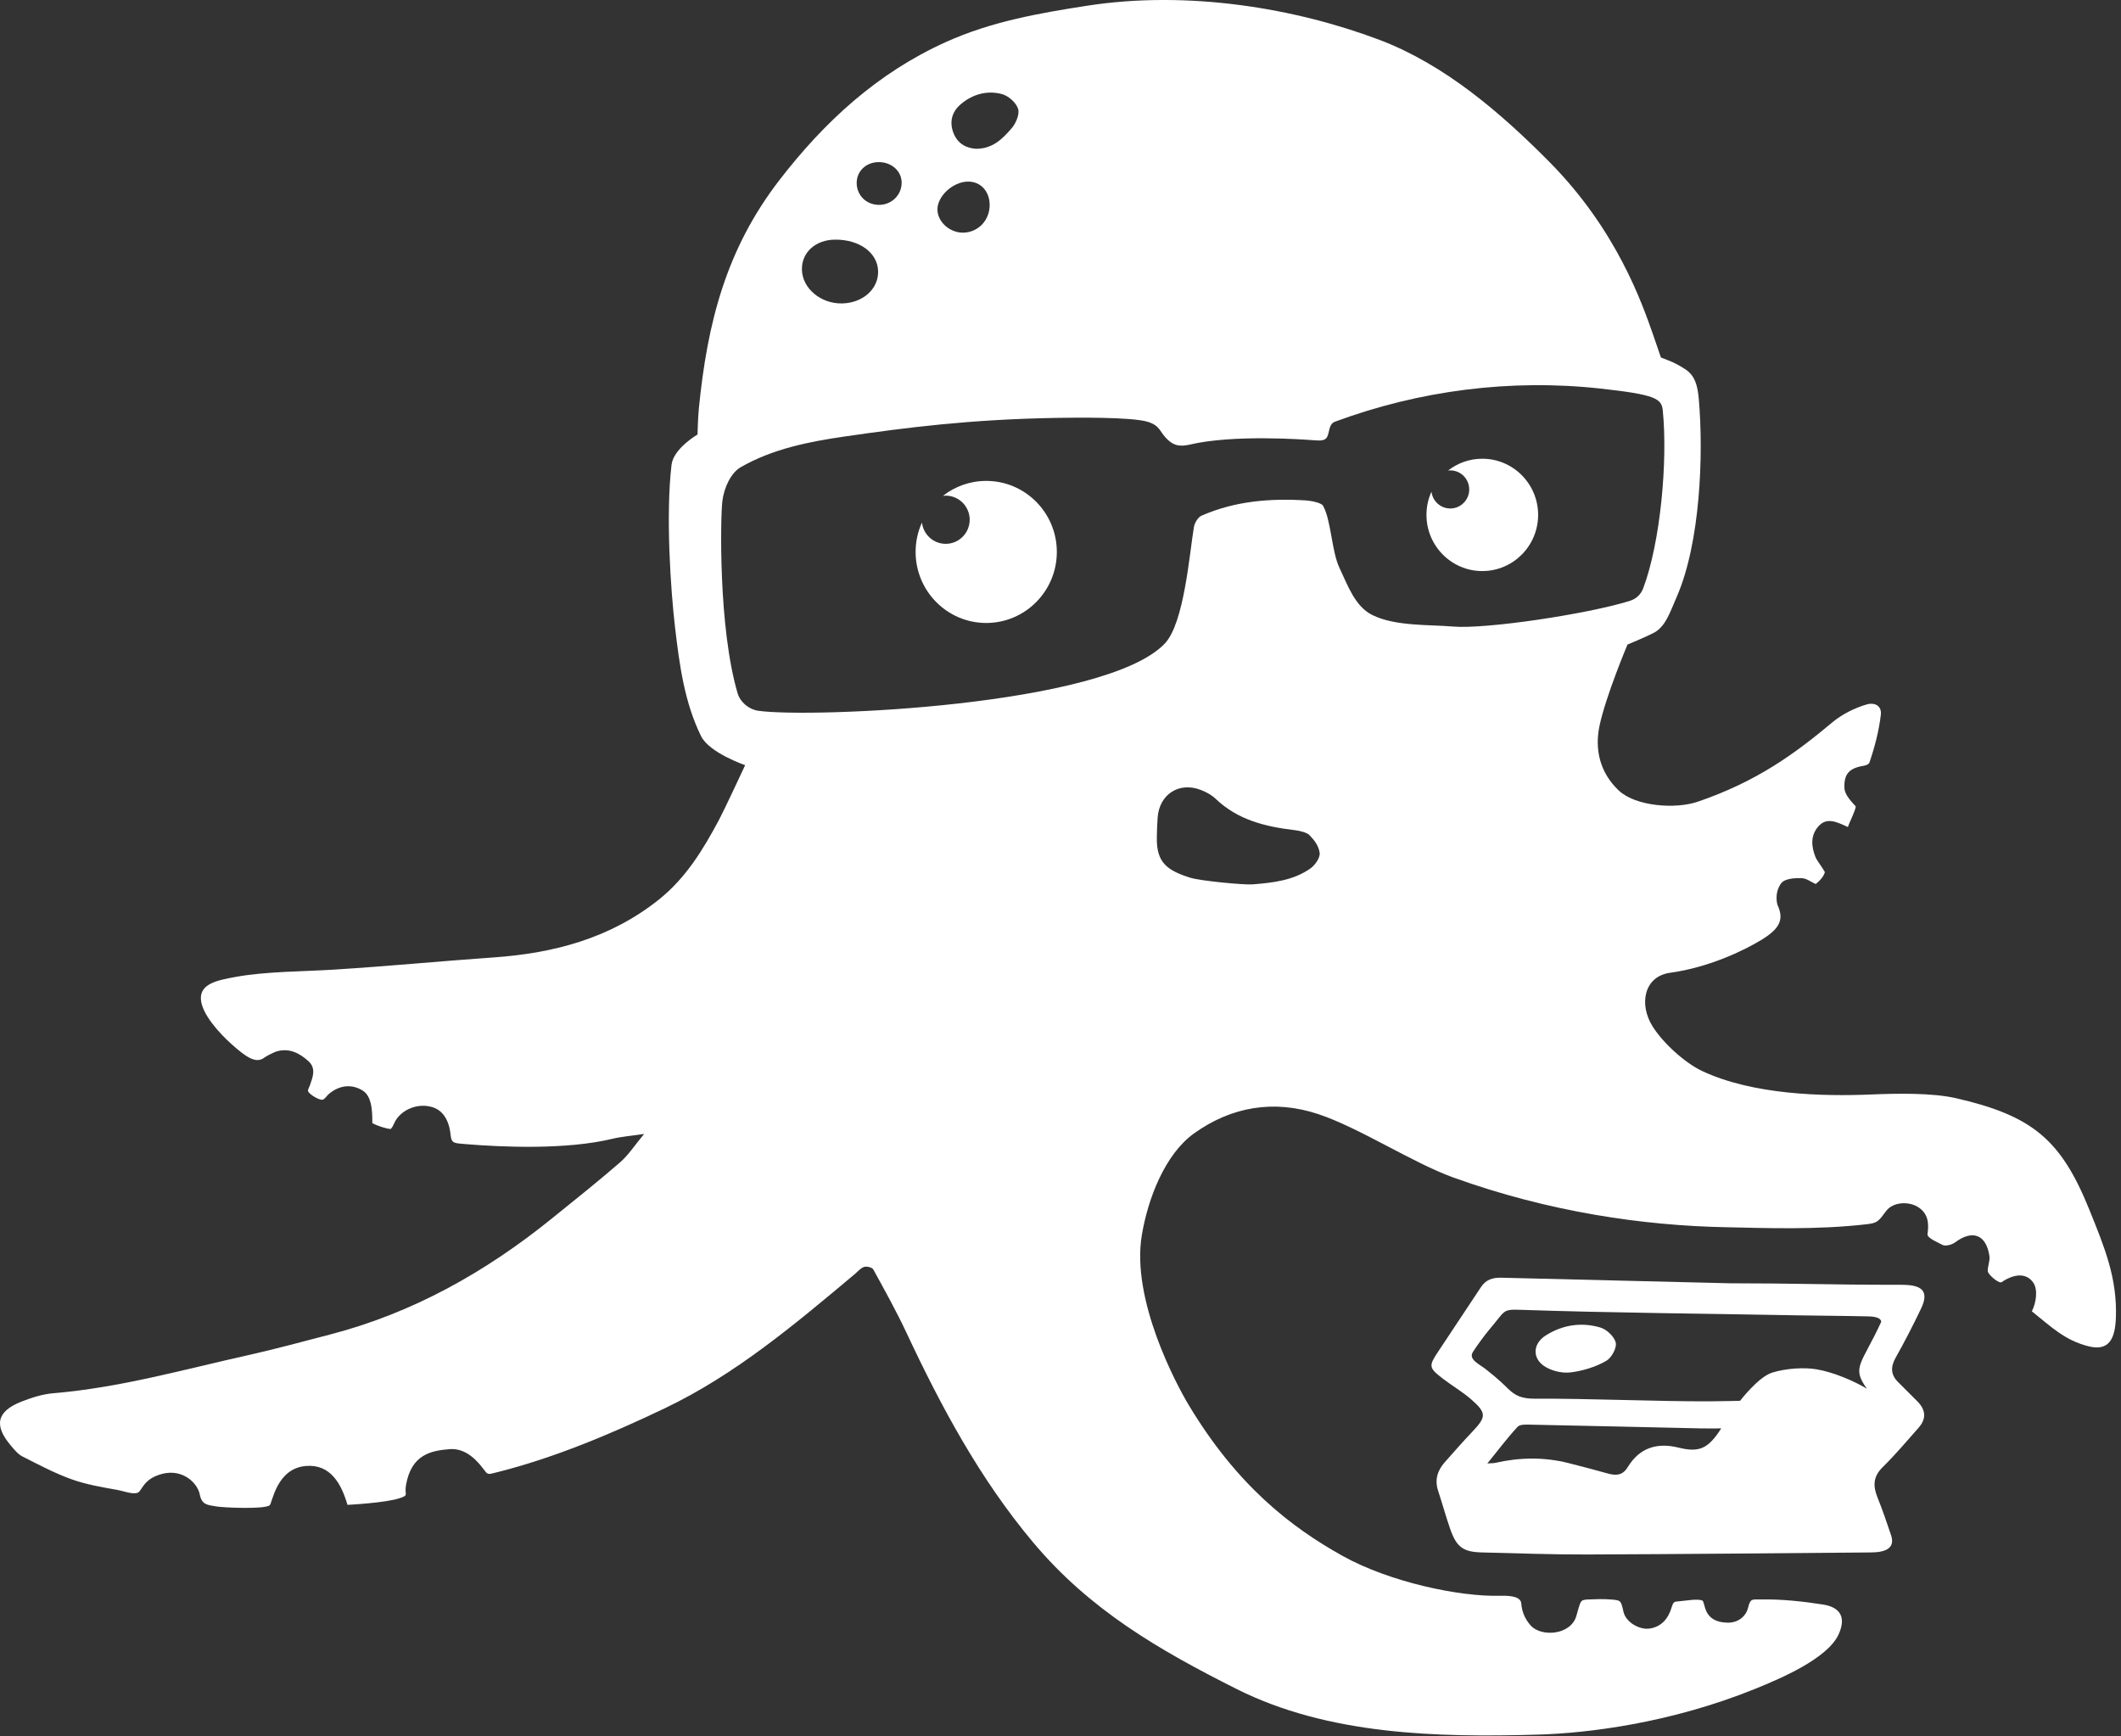 <?xml version="1.0" encoding="UTF-8" standalone="no"?>
<!DOCTYPE svg PUBLIC "-//W3C//DTD SVG 1.1//EN" "http://www.w3.org/Graphics/SVG/1.1/DTD/svg11.dtd">
<svg width="100%" height="100%" viewBox="0 0 248 203" version="1.1" xmlns="http://www.w3.org/2000/svg" xmlns:xlink="http://www.w3.org/1999/xlink" xml:space="preserve" xmlns:serif="http://www.serif.com/" style="fill-rule:evenodd;clip-rule:evenodd;stroke-linejoin:round;stroke-miterlimit:1.414;">
    <rect x="0" y="0" width="248" height="203" fill="#333333" stroke="none"/>
    <g transform="matrix(1,0,0,1,-210.934,-148.604)">
        <g id="body" transform="matrix(0.387,0,0,0.389,210.934,148.644)">
            <path d="M272.419,54.915C272.482,51.427 269.498,48.665 265.613,48.617C261.756,48.569 258.824,51.287 258.836,54.899C258.847,58.559 261.668,61.378 265.409,61.471C269.238,61.565 272.351,58.654 272.419,54.915M299.012,61.464C298.981,57.353 296.256,54.447 292.459,54.472C287.944,54.502 283.183,58.844 283.232,62.887C283.277,66.587 286.928,69.855 290.981,69.822C295.503,69.786 299.048,66.097 299.012,61.464M294.992,44.615C300.086,44.578 302.969,41.492 305.615,38.492C306.93,37.001 308.121,34.23 307.602,32.601C307.01,30.742 304.669,28.688 302.705,28.17C298.253,26.996 293.881,28.189 290.3,31.204C287.568,33.503 286.758,36.583 288.11,39.955C289.421,43.225 292.153,44.48 294.992,44.615M252.261,71.92C246.39,71.979 242.193,75.765 242.286,80.919C242.388,86.565 247.992,91.242 254.471,91.091C260.702,90.945 265.403,86.764 265.307,81.453C265.207,75.881 259.683,71.845 252.261,71.92M359.571,263.684C362.658,264.659 375.91,265.905 378.518,265.692C384.61,265.197 390.755,264.539 395.919,260.911C397.336,259.915 398.921,257.648 398.714,256.212C398.415,254.146 397.221,252.538 395.678,250.933C394.847,250.068 392.593,249.562 391.187,249.398C382.394,248.368 374.026,246.375 367.31,239.996C366.05,238.798 364.368,237.897 362.722,237.278C356.147,234.808 350.242,238.683 349.757,245.684C349.618,247.708 349.538,249.739 349.517,251.768C349.439,259.111 352.548,261.466 359.571,263.684ZM319.183,125.496C292.902,125.938 273.827,128.414 255.278,131.076C244.454,132.63 233.329,134.833 223.775,140.33C220.851,142.013 218.69,146.491 218.226,150.71C217.687,155.607 217.022,188.554 222.861,208.263C223.665,210.978 226.308,213.127 229.111,213.524C244.81,215.749 333.964,212.154 351.938,193.3C357.79,187.161 359.393,166.188 360.718,158.315C360.932,157.048 361.939,155.354 363.025,154.881C373.112,150.487 383.785,149.611 394.622,150.305C395.735,150.376 399.18,150.901 399.754,151.925C402.2,156.298 402.311,165.602 404.719,170.618C407.146,175.674 409.329,182.104 414.572,184.716C421.54,188.187 431.884,187.583 438.87,188.198C448.837,189.075 479.638,184.448 492.322,180.523C494.289,179.914 495.727,178.665 496.474,176.693C501.667,162.978 503.925,138.558 502.379,123.219C502.019,119.655 500.081,118.505 483.681,116.697C456.424,113.693 428.785,117.258 403.34,126.642C401.378,127.366 401.75,129.87 400.935,131.286C400.339,132.323 399.064,132.387 397.037,132.225C393.629,131.953 372.545,130.458 359.522,133.512C356.068,134.322 354.46,133.546 352.82,132.069C350.375,129.868 350.713,127.903 346.829,126.686C342.011,125.175 324.601,125.405 319.183,125.496ZM120.907,450.13C116.662,451.613 104.979,452.18 104.979,452.18C103.139,445.857 99.865,439.917 92.479,440.493C83.444,441.197 82.269,451.769 81.467,452.332C79.679,453.588 67.168,452.989 65.407,452.666C62.825,452.191 60.995,452.313 60.363,449.064C59.708,445.689 55.275,441.254 49,442.869C43.057,444.398 42.963,448.124 41.522,448.573C39.912,449.074 37.189,448.002 35.599,447.721C30.897,446.889 26.112,446.098 21.641,444.503C16.516,442.675 11.647,440.093 6.769,437.635C5.441,436.966 4.378,435.654 3.372,434.483C-1.944,428.295 -1.029,424.099 6.503,421.145C9.592,419.933 12.903,418.902 16.183,418.628C36.189,416.961 55.445,411.521 74.919,407.2C83.203,405.363 91.4,403.131 99.619,401.012C124.725,394.541 146.781,382.189 166.847,366.031C173.724,360.492 180.663,355.02 187.34,349.248C189.887,347.045 191.781,344.086 194.611,340.71C190.67,341.29 187.852,341.489 185.143,342.14C171.162,345.498 152.013,344.689 140.758,343.767C137.153,343.472 136.484,343.537 136.169,341.242C136.073,340.542 135.783,334.358 130.852,332.722C127.16,331.496 123.073,332.686 120.583,335.289C118.982,336.964 119.084,338.17 118.054,339.216C116.746,339.152 114.137,338.315 112.492,337.468C112.437,335.794 112.827,329.712 109.66,327.717C106.297,325.599 102.562,326.011 99.357,328.693C98.717,329.227 98.26,330.107 97.545,330.391C96.684,330.733 93.446,328.861 93.084,327.857C92.925,327.418 93.407,326.746 93.604,326.182C94.48,323.671 95.6,321.014 93.195,318.842C90.451,316.365 87.285,314.732 83.377,315.96C82.809,316.139 80.335,317.379 79.914,317.723C77.284,319.868 73.938,317.242 69.932,313.691C66.459,310.611 60.84,304.625 60.689,300.061C60.539,295.479 65.827,294.49 71.175,293.513C80.321,291.844 91.606,291.898 100.868,291.319C117.682,290.269 132.527,288.814 149.329,287.635C167.323,286.372 184.348,281.923 198.995,270.325C207.266,263.775 212.44,255.224 217.257,246.265C218.836,243.33 225.134,229.873 225.134,229.873C225.134,229.873 214.3,226.173 211.811,221.135C206.792,210.976 205.295,199.79 203.956,188.474C202.618,177.171 201.106,154.587 202.896,139.57C203.477,134.702 210.749,130.482 210.749,130.482C210.749,130.482 210.864,125.514 211.142,122.724C213.708,96.894 219.37,74.829 235.467,54.055C249.128,36.426 265.137,21.789 285.835,12.507C299.488,6.384 313.83,3.872 328.387,1.626C359.072,-3.108 391.53,2.381 416.828,11.897C436.385,19.253 453.387,33.733 468.211,48.648C488.475,69.036 496.081,90.958 499.383,100.278C500.346,102.995 501.825,107.343 501.825,107.343C501.825,107.343 505.312,108.624 506.607,109.356C510.249,111.417 512.614,112.405 513.257,119.716C514.762,136.819 513.668,163.056 506.66,179.137C504.51,184.069 503.177,188.279 499.646,190.106C497.191,191.375 491.715,193.625 491.715,193.625C491.715,193.625 485.149,209.119 483.259,218.071C481.762,225.157 483.395,232.156 489.099,237.495C494.172,242.243 506.17,243.153 512.936,240.857C530.833,234.783 542.394,226.351 553.613,217.001C556.5,214.595 560.333,212.685 563.914,211.639C566.516,210.879 568.566,212.107 568.268,214.688C567.712,219.504 566.415,224.435 564.823,229.073C564.646,229.591 563.855,229.928 563,230.068C558.739,230.767 557.08,232.507 557.267,236.741C557.356,238.74 559.212,240.642 560.693,242.281C560.416,243.993 558.859,246.802 558.314,248.466C554.726,246.804 551.822,245.467 549.344,248.329C546.954,251.09 547.273,254.294 548.502,257.455C548.888,258.447 550.473,260.416 551.354,261.994C551.058,263.275 549.872,264.574 548.591,265.596C546.911,264.851 545.846,263.855 544.213,263.826C542.122,263.787 539.171,263.923 538.084,265.458C535.983,268.424 536.978,271.737 537.078,271.954C539.025,276.191 537.802,278.932 532.34,282.282C526.734,285.72 516.018,290.717 504.603,292.262C496.75,293.325 495.093,301.677 499.278,308.342C502.393,313.304 509.011,319.342 514.347,321.825C529.647,328.947 550.693,329.452 565.377,328.844C572.873,328.533 583.716,328.297 591.023,329.968C614.135,335.256 622.718,342.446 631.266,363.482C635.883,374.845 639.699,384.002 639.284,395.874C639.062,402.257 637.219,406.058 631.056,404.535C623.823,402.747 619.704,398.631 613.887,394.012C615.084,391.74 615.928,387.475 614.207,385.222C611.138,381.206 606.003,384.376 604.766,385.247C603.965,385.812 600.6,382.927 600.571,381.924C600.528,380.423 601.292,378.855 601.077,377.411C600.11,370.912 595.942,369.392 590.686,373.301C589.691,374.041 587.666,374.547 586.825,374.023C585.973,373.493 582.18,372.053 582.364,370.811C582.859,367.466 582.546,364.564 579.447,362.645C576.606,360.887 571.906,361.145 569.874,363.862C567.506,367.028 567.259,367.467 563.919,367.852C548.743,369.596 533.237,368.974 521.351,368.738C496.494,368.244 468.055,364.183 439.055,353.78C426.889,349.415 410.669,338.834 398.316,334.75C384.781,330.277 371.952,332.57 360.778,340.529C351.931,346.831 346.834,360.19 344.994,371.05C341.677,390.616 355.548,416.206 359.126,422.138C373.683,446.277 389.998,458.872 405.666,467.54C419.925,475.429 441.032,479.851 453.233,479.507C457.025,479.401 459.497,479.966 459.637,481.863C459.762,483.55 460.332,486.063 462.46,488.425C465.683,492.004 474.55,491.335 476.247,485.637C477.631,480.992 477.307,480.742 479.794,480.621C482.109,480.509 484.553,480.467 486.221,480.592C489.777,480.859 489.69,480.725 490.513,484.338C491.219,487.438 495.318,489.821 498.412,489.359C501.909,488.837 503.969,486.477 504.981,483.224C505.241,482.391 505.498,481.343 506.323,481.272C509.149,481.031 512.686,480.343 514.265,480.902C515.387,481.299 514.25,487.495 522.006,487.594C524.973,487.631 527.478,485.893 528.164,483.055C528.872,480.126 529.511,480.672 532.134,480.62C538.42,480.494 544.923,481.228 550.823,482.145C556.204,482.982 557.835,486.207 555.44,491.247C552.01,498.458 537.862,504.418 530.557,507.374C504.617,517.87 479.519,520.798 464.83,521.232C434.037,522.141 401.194,521.311 373.609,507.523C349.957,495.704 329.178,483.679 312.095,463.405C296.083,444.403 284.396,422.795 273.875,400.454C270.824,393.977 267.317,387.71 263.855,381.439C263.513,380.82 261.883,380.418 261.085,380.666C260.026,380.995 259.187,382.05 258.272,382.815C240.261,397.842 222.189,413.015 200.915,423.127C184.768,430.803 167.628,438.021 150.13,442.396C147.086,443.157 147.504,443.242 145.83,441.113C144.614,439.567 141.088,435.03 135.889,435.435C130.106,435.885 124.293,437.108 122.673,446.196C122.12,449.305 123.638,449.176 120.907,450.13Z" style="fill:white;fill-rule:nonzero;"/>
        </g>
        <g id="picture" transform="matrix(0.507,0,0,0.51,172.317,103.745)">
            <g transform="matrix(0.762,0,0,0.762,76.228,89.987)">
                <path d="M520.862,427.067C518.559,427.067 516.552,427.104 514.547,427.06C497.47,426.686 480.394,426.282 463.318,425.942C461.931,425.915 459.987,425.781 459.243,426.576C456.133,429.9 453.382,433.56 450.076,437.615C451.407,437.518 451.984,437.548 452.525,437.425C459.869,435.753 467.214,435.662 474.541,437.472C478.595,438.474 482.629,439.566 486.659,440.666C489.06,441.321 491.042,441.195 492.531,438.761C496.13,432.881 501.383,431.238 507.965,432.852C514.262,434.398 516.928,433.155 520.862,427.067M569.246,395.087C569.246,395.087 569.724,393.474 565.444,393.368C558.28,393.191 551.112,393.19 543.947,393.051C516.964,392.53 487.244,392.318 460.275,391.392C454.415,391.191 455.657,391.566 450.542,397.489C449.455,398.748 446.549,402.679 445.682,404.101C444.313,406.348 447.625,407.711 449.566,409.229C453.709,412.47 455.137,413.96 456.306,415.093C458.525,417.244 460.447,418.16 464.67,418.132C480.308,418.027 501.852,418.994 517.49,418.919C521.664,418.898 526.575,418.757 526.575,418.757C526.575,418.757 532.067,411.583 536.284,410.283C540.534,408.972 545.957,408.664 549.683,409.284C554.885,410.15 561.066,412.816 564.938,415.117C560.22,408.576 563.269,407.953 569.246,395.087ZM454.293,381.731C474.602,382.237 523.403,383.406 523.403,383.406C542.88,383.406 554.174,383.86 573.65,383.862C574.725,383.862 575.803,383.84 576.877,383.899C582.186,384.188 583.597,386.347 581.307,391.089C578.92,396.033 576.409,400.929 573.697,405.701C572.111,408.491 572.072,410.826 574.369,413.109C576.317,415.046 578.273,416.972 580.214,418.916C582.717,421.424 583.053,424.101 580.626,426.827C577.051,430.839 573.579,434.965 569.736,438.707C566.849,441.518 566.739,444.328 568.128,447.764C569.644,451.517 570.968,455.353 572.262,459.191C573.286,462.227 571.699,463.686 568.878,464.169C567.941,464.329 566.976,464.374 566.023,464.381C537.464,464.607 508.905,464.9 480.345,464.997C469.714,465.033 459.081,464.63 448.449,464.38C442.82,464.247 440.785,462.821 438.884,457.473C437.526,453.653 436.477,449.724 435.189,445.879C434.079,442.561 434.961,439.753 437.17,437.261C439.943,434.133 442.722,431.005 445.605,427.978C449.737,423.638 449.863,422.434 445.336,418.463C442.663,416.12 439.524,414.315 436.682,412.152C432.287,408.804 432.259,408.333 435.241,403.886C439.558,397.449 443.857,391 448.15,384.546C449.627,382.327 451.652,381.666 454.293,381.731Z" style="fill:white;fill-rule:nonzero;"/>
            </g>
            <g transform="matrix(0.762,0,0,0.762,76.228,89.987)">
                <path d="M486.111,406.713C482.715,408.722 478.289,409.876 475.268,410.215C472.72,410.502 470.024,409.846 467.987,408.751C463.63,406.408 463.565,401.717 467.792,399.073C472.904,395.878 478.581,395.043 484.279,396.717C486.2,397.282 488.517,399.452 488.934,401.28C489.293,402.856 487.681,405.783 486.111,406.713Z" style="fill:white;fill-rule:nonzero;"/>
            </g>
        </g>
        <g id="eyes" transform="matrix(0.507,0,0,0.51,168.036,133.353)">
            <g id="eye-L" transform="matrix(1.357,0,0,1.357,-1265.36,-746.08)">
                <path d="M1155.08,655.599C1157.11,654.019 1159.66,653.079 1162.43,653.079C1169.05,653.079 1174.43,658.456 1174.43,665.079C1174.43,671.702 1169.05,677.079 1162.43,677.079C1155.81,677.079 1150.43,671.702 1150.43,665.079C1150.43,663.31 1150.81,661.63 1151.51,660.119C1151.74,662.14 1153.46,663.71 1155.55,663.71C1157.79,663.71 1159.62,661.887 1159.62,659.641C1159.62,657.394 1157.79,655.571 1155.55,655.571C1155.39,655.571 1155.24,655.58 1155.08,655.599Z" style="fill:white;"/>
            </g>
            <g id="eye-R" transform="matrix(1.073,0,0,1.073,-820.824,-565.689)">
                <path d="M1155.08,655.599C1157.11,654.019 1159.66,653.079 1162.43,653.079C1169.05,653.079 1174.43,658.456 1174.43,665.079C1174.43,671.702 1169.05,677.079 1162.43,677.079C1155.81,677.079 1150.43,671.702 1150.43,665.079C1150.43,663.31 1150.81,661.63 1151.51,660.119C1151.74,662.14 1153.46,663.71 1155.55,663.71C1157.79,663.71 1159.62,661.887 1159.62,659.641C1159.62,657.394 1157.79,655.571 1155.55,655.571C1155.39,655.571 1155.24,655.58 1155.08,655.599Z" style="fill:white;"/>
            </g>
        </g>
    </g>
</svg>

